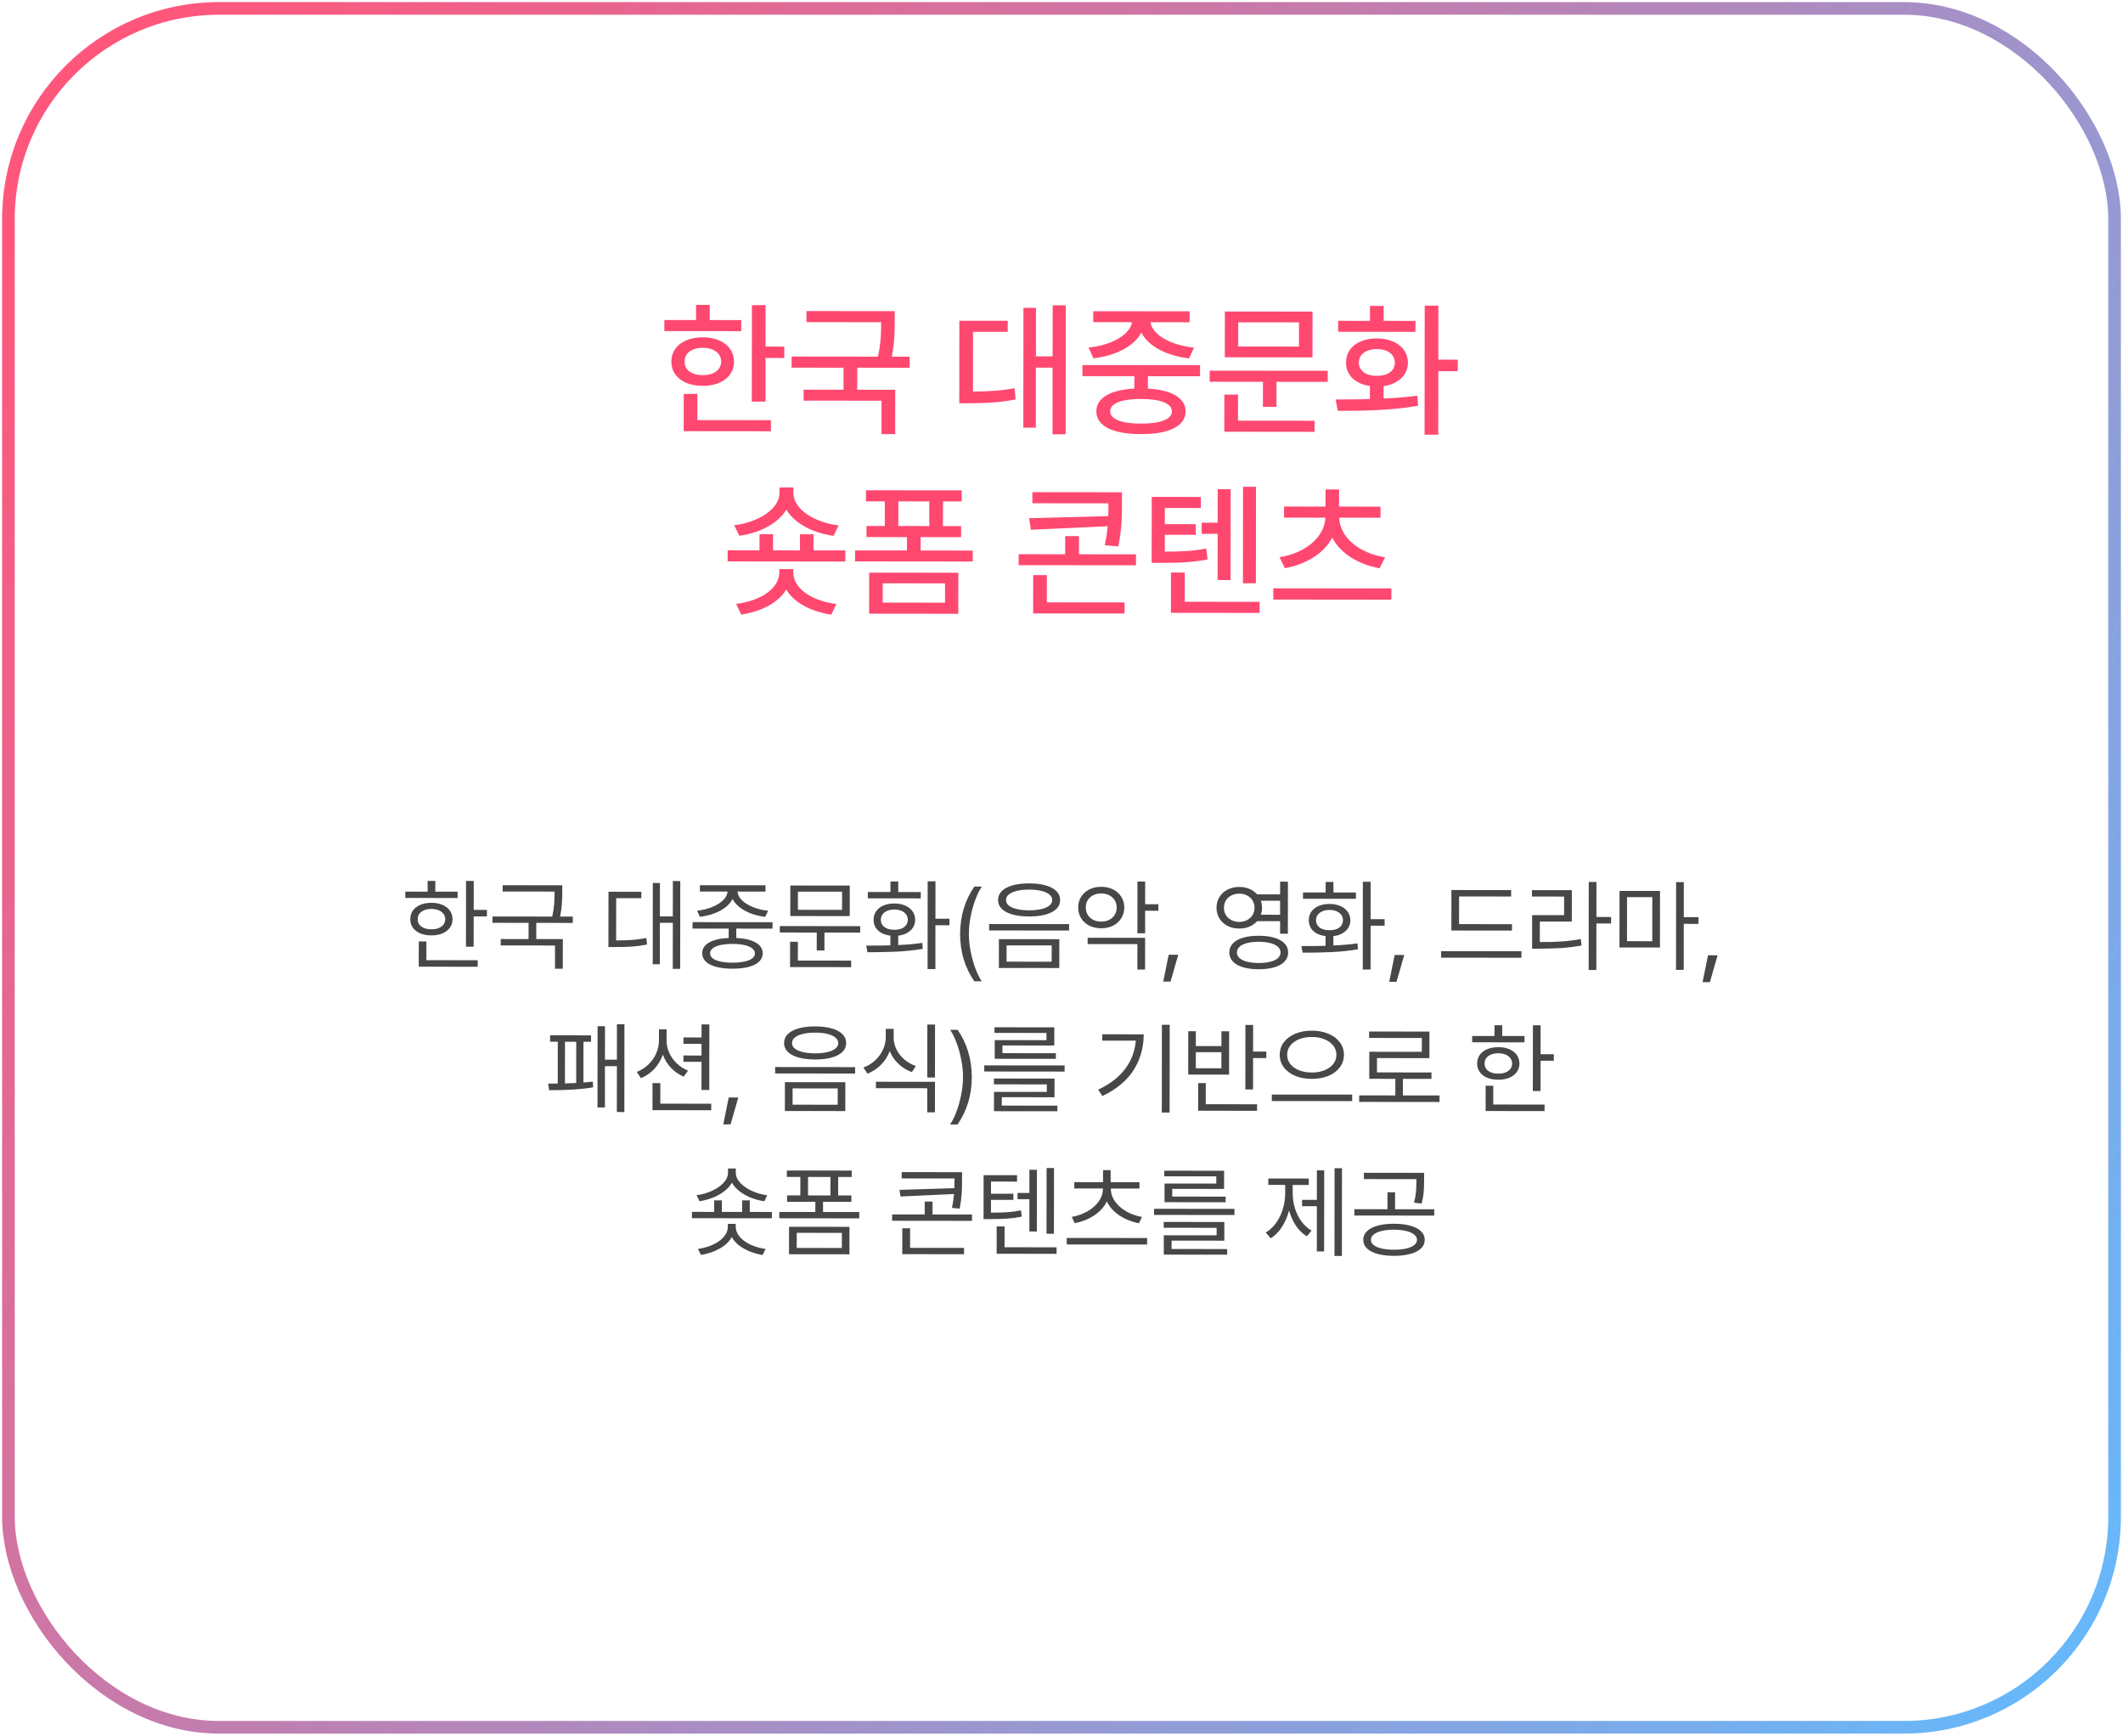 <svg width="504" height="412" viewBox="0 0 504 412" fill="none" xmlns="http://www.w3.org/2000/svg">
<path d="M112.457 215.974L115.598 215.977L115.596 217.524L112.455 217.521L112.448 224.716L110.62 224.714L110.636 209.105L112.464 209.107L112.457 215.974ZM108.64 213.158L96.218 213.145L96.219 211.645L101.516 211.65L101.519 209.096L103.347 209.097L103.344 211.652L108.641 211.658L108.64 213.158ZM102.427 214.3C103.412 214.301 104.279 214.462 105.029 214.783C105.786 215.104 106.375 215.558 106.797 216.144C107.218 216.73 107.432 217.414 107.439 218.195C107.43 218.969 107.215 219.644 106.792 220.222C106.37 220.8 105.78 221.248 105.022 221.568C104.271 221.88 103.404 222.035 102.42 222.034C101.427 222.033 100.549 221.876 99.783 221.563C99.026 221.241 98.436 220.792 98.015 220.213C97.602 219.635 97.399 218.959 97.408 218.185C97.401 217.404 97.605 216.721 98.019 216.135C98.442 215.549 99.032 215.097 99.79 214.777C100.556 214.458 101.435 214.299 102.427 214.3ZM102.426 215.753C101.778 215.752 101.203 215.853 100.703 216.056C100.211 216.251 99.828 216.535 99.554 216.91C99.288 217.277 99.158 217.703 99.166 218.187C99.157 218.671 99.286 219.097 99.551 219.465C99.824 219.824 100.207 220.102 100.699 220.298C101.198 220.494 101.773 220.588 102.421 220.581C103.062 220.589 103.628 220.496 104.121 220.301C104.621 220.107 105.008 219.83 105.282 219.471C105.555 219.104 105.696 218.678 105.705 218.194C105.697 217.709 105.557 217.283 105.284 216.916C105.011 216.541 104.625 216.255 104.125 216.059C103.633 215.856 103.067 215.753 102.426 215.753ZM113.404 229.475L99.412 229.461L99.418 223.461L101.223 223.463L101.218 227.916L113.406 227.928L113.404 229.475ZM133.485 211.636C133.484 212.722 133.452 213.707 133.388 214.589C133.333 215.464 133.191 216.456 132.963 217.565L135.987 217.569L135.985 219.069L127.313 219.06L127.309 222.903L133.614 222.91L133.607 229.941L131.755 229.939L131.761 224.431L118.87 224.418L118.872 222.895L125.481 222.901L125.485 219.058L116.907 219.049L116.909 217.549L131.112 217.564C131.347 216.439 131.497 215.439 131.56 214.564C131.623 213.689 131.656 212.713 131.657 211.634L119.329 211.622L119.33 210.122L133.486 210.136L133.485 211.636ZM161.474 229.97L159.716 229.968L159.727 219.046L156.657 219.043L156.647 228.887L154.959 228.885L154.979 209.596L156.667 209.598L156.659 217.519L159.729 217.523L159.737 209.132L161.495 209.134L161.474 229.97ZM152.257 213.202L146.28 213.196L146.27 223.228C147.809 223.221 149.114 223.18 150.184 223.103C151.262 223.018 152.348 222.867 153.442 222.649L153.605 224.196C152.417 224.437 151.245 224.6 150.089 224.685C148.94 224.762 147.503 224.799 145.776 224.797L144.44 224.796L144.454 211.671L152.258 211.679L152.257 213.202ZM183.398 220.43L174.796 220.421L174.794 222.647C176.778 222.735 178.317 223.096 179.41 223.73C180.511 224.356 181.065 225.216 181.071 226.31C181.063 227.076 180.773 227.728 180.202 228.266C179.631 228.813 178.811 229.226 177.74 229.506C176.669 229.794 175.388 229.937 173.896 229.936C172.396 229.934 171.107 229.788 170.029 229.498C168.951 229.216 168.127 228.801 167.558 228.253C166.988 227.714 166.703 227.061 166.704 226.295C166.705 225.202 167.253 224.343 168.348 223.719C169.442 223.087 170.989 222.729 172.989 222.646L172.992 220.419L164.413 220.41L164.415 218.887L183.399 218.906L183.398 220.43ZM173.902 224.053C172.785 224.059 171.828 224.152 171.03 224.331C170.233 224.51 169.624 224.767 169.202 225.103C168.779 225.43 168.572 225.829 168.579 226.297C168.571 226.758 168.778 227.153 169.199 227.482C169.621 227.81 170.23 228.061 171.026 228.233C171.831 228.414 172.788 228.505 173.897 228.506C174.991 228.507 175.936 228.418 176.733 228.239C177.538 228.068 178.152 227.819 178.574 227.491C179.004 227.163 179.219 226.769 179.22 226.308C179.22 225.847 179.006 225.449 178.577 225.112C178.155 224.776 177.546 224.517 176.749 224.337C175.953 224.156 175.003 224.062 173.902 224.053ZM181.719 211.639L175.11 211.632C175.148 212.39 175.507 213.093 176.186 213.743C176.865 214.384 177.751 214.92 178.844 215.351C179.938 215.774 181.105 216.052 182.347 216.186L181.666 217.639C180.51 217.497 179.413 217.238 178.374 216.862C177.335 216.478 176.426 215.989 175.645 215.394C174.864 214.8 174.287 214.127 173.913 213.377C173.545 214.127 172.97 214.798 172.188 215.391C171.406 215.984 170.496 216.471 169.456 216.853C168.417 217.227 167.315 217.484 166.151 217.623L165.496 216.169C166.715 216.038 167.867 215.761 168.954 215.341C170.048 214.912 170.935 214.374 171.616 213.726C172.304 213.078 172.672 212.38 172.719 211.63L166.157 211.623L166.158 210.123L181.721 210.139L181.719 211.639ZM204.209 221.365L195.725 221.356L195.721 225.622L193.892 225.62L193.897 221.355L185.131 221.346L185.133 219.822L204.211 219.842L204.209 221.365ZM201.729 217.449L187.62 217.434L187.627 210.192L201.736 210.206L201.729 217.449ZM189.426 215.959L199.902 215.97L199.907 211.658L189.43 211.647L189.426 215.959ZM202.068 229.566L187.56 229.551L187.566 223.551L189.418 223.553L189.413 228.006L202.07 228.019L202.068 229.566ZM222.072 218.079L225.4 218.082L225.399 219.629L222.07 219.626L222.06 230.032L220.208 230.03L220.23 209.194L222.081 209.196L222.072 218.079ZM205.636 224.46C208.089 224.463 210.003 224.441 211.378 224.396L211.38 222.087C210.576 221.993 209.869 221.781 209.26 221.452C208.659 221.116 208.194 220.682 207.867 220.15C207.547 219.611 207.391 219.001 207.4 218.322C207.393 217.548 207.593 216.873 208 216.295C208.414 215.709 208.993 215.257 209.735 214.937C210.486 214.618 211.349 214.458 212.326 214.459C213.287 214.46 214.138 214.621 214.88 214.943C215.63 215.264 216.211 215.717 216.625 216.304C217.046 216.882 217.26 217.558 217.267 218.332C217.259 219.011 217.086 219.621 216.75 220.159C216.413 220.69 215.94 221.123 215.33 221.459C214.728 221.794 214.029 222.008 213.232 222.101L213.23 224.328C215.449 224.22 217.355 224.051 218.949 223.818L219.065 225.224C217.049 225.566 214.978 225.786 212.853 225.886C210.728 225.985 208.423 226.034 205.939 226.031L205.636 224.46ZM218.585 213.247L206.022 213.234L206.024 211.734L211.391 211.74L211.394 209.232L213.245 209.234L213.243 211.742L218.586 211.747L218.585 213.247ZM212.324 215.889C211.692 215.888 211.133 215.989 210.648 216.192C210.164 216.395 209.784 216.683 209.511 217.058C209.245 217.425 209.111 217.847 209.111 218.323C209.11 218.8 209.243 219.222 209.508 219.589C209.773 219.949 210.148 220.227 210.632 220.423C211.124 220.611 211.687 220.701 212.319 220.694C212.944 220.702 213.499 220.613 213.984 220.426C214.468 220.231 214.844 219.954 215.11 219.595C215.376 219.228 215.509 218.806 215.509 218.33C215.51 217.853 215.377 217.431 215.112 217.064C214.847 216.689 214.472 216.399 213.988 216.196C213.504 215.992 212.949 215.89 212.324 215.889ZM227.928 221.671C227.956 217.405 229.084 213.664 231.314 210.448L233.096 210.45C232.556 211.23 232.051 212.241 231.581 213.483C231.111 214.725 230.73 216.064 230.44 217.501C230.157 218.939 230.015 220.329 230.014 221.673C230.012 223.017 230.152 224.411 230.431 225.857C230.719 227.303 231.096 228.647 231.564 229.889C232.031 231.132 232.534 232.144 233.072 232.926L231.291 232.924C230.191 231.322 229.357 229.59 228.789 227.73C228.22 225.87 227.933 223.85 227.928 221.671ZM244.323 209.688C245.831 209.689 247.135 209.847 248.236 210.16C249.346 210.474 250.197 210.928 250.79 211.522C251.383 212.117 251.679 212.828 251.678 213.656C251.677 214.469 251.38 215.168 250.785 215.753C250.191 216.33 249.339 216.775 248.229 217.086C247.127 217.39 245.823 217.541 244.315 217.539C242.807 217.538 241.499 217.384 240.39 217.078C239.28 216.764 238.425 216.318 237.824 215.74C237.231 215.153 236.935 214.453 236.936 213.641C236.937 212.813 237.234 212.102 237.829 211.509C238.431 210.916 239.287 210.464 240.397 210.152C241.506 209.841 242.815 209.686 244.323 209.688ZM244.321 211.164C243.204 211.163 242.231 211.264 241.403 211.466C240.575 211.66 239.938 211.945 239.492 212.319C239.046 212.694 238.827 213.135 238.834 213.643C238.826 214.143 239.041 214.577 239.478 214.944C239.923 215.304 240.559 215.582 241.387 215.778C242.215 215.975 243.191 216.077 244.316 216.086C245.426 216.079 246.391 215.979 247.211 215.784C248.039 215.59 248.676 215.313 249.122 214.954C249.576 214.588 249.803 214.154 249.803 213.654C249.804 213.146 249.578 212.705 249.125 212.329C248.68 211.954 248.044 211.668 247.216 211.472C246.388 211.268 245.423 211.165 244.321 211.164ZM251.474 229.781L237.13 229.766L237.137 222.922L251.481 222.937L251.474 229.781ZM238.96 228.268L249.671 228.279L249.675 224.412L238.964 224.401L238.96 228.268ZM253.804 220.877L234.819 220.858L234.821 219.334L253.805 219.354L253.804 220.877ZM261.431 210.502C262.471 210.495 263.404 210.699 264.232 211.114C265.067 211.529 265.719 212.112 266.187 212.862C266.663 213.613 266.904 214.461 266.911 215.406C266.902 216.367 266.659 217.222 266.182 217.972C265.712 218.721 265.063 219.307 264.234 219.728C263.406 220.141 262.468 220.347 261.421 220.346C260.374 220.345 259.433 220.137 258.598 219.722C257.77 219.299 257.122 218.712 256.654 217.962C256.186 217.212 255.957 216.356 255.965 215.395C255.959 214.45 256.19 213.606 256.659 212.864C257.129 212.115 257.778 211.533 258.607 211.12C259.443 210.699 260.385 210.493 261.431 210.502ZM261.43 212.072C260.735 212.072 260.105 212.212 259.543 212.492C258.988 212.773 258.55 213.167 258.229 213.675C257.916 214.174 257.763 214.748 257.77 215.397C257.762 216.053 257.913 216.639 258.225 217.155C258.545 217.663 258.982 218.058 259.537 218.34C260.099 218.622 260.728 218.759 261.423 218.752C262.126 218.761 262.755 218.625 263.31 218.344C263.873 218.063 264.311 217.669 264.624 217.162C264.945 216.646 265.105 216.061 265.106 215.404C265.107 214.756 264.947 214.181 264.627 213.681C264.315 213.173 263.878 212.778 263.316 212.496C262.762 212.214 262.133 212.073 261.43 212.072ZM271.857 214.638L274.998 214.641L274.996 216.188L271.855 216.185L271.85 221.528L270.022 221.527L270.034 209.245L271.862 209.247L271.857 214.638ZM271.841 230.13L270.013 230.128L270.019 224.105L258.207 224.093L258.208 222.593L271.849 222.607L271.841 230.13ZM277.885 232.996L276.151 232.994L277.446 226.62L279.72 226.622L277.885 232.996ZM294.22 210.536C295.088 210.529 295.884 210.682 296.611 210.995C297.345 211.301 297.954 211.735 298.437 212.298L303.898 212.304L303.901 209.28L305.753 209.282L305.74 221.634L303.889 221.632L303.892 218.655L298.443 218.649C297.95 219.211 297.336 219.648 296.601 219.96C295.875 220.264 295.078 220.412 294.21 220.403C293.179 220.41 292.254 220.206 291.434 219.791C290.614 219.368 289.97 218.781 289.502 218.031C289.034 217.28 288.8 216.429 288.801 215.476C288.802 214.515 289.038 213.659 289.507 212.91C289.977 212.152 290.622 211.567 291.443 211.154C292.263 210.733 293.189 210.527 294.22 210.536ZM294.219 212.13C293.516 212.121 292.887 212.261 292.332 212.549C291.777 212.83 291.343 213.228 291.03 213.743C290.717 214.251 290.56 214.829 290.559 215.477C290.559 216.118 290.714 216.692 291.026 217.2C291.338 217.709 291.771 218.107 292.326 218.397C292.88 218.687 293.509 218.832 294.212 218.833C294.892 218.833 295.505 218.689 296.052 218.401C296.607 218.112 297.041 217.714 297.354 217.207C297.667 216.699 297.824 216.125 297.825 215.485C297.825 214.836 297.67 214.258 297.358 213.75C297.046 213.234 296.613 212.835 296.058 212.553C295.512 212.264 294.899 212.122 294.219 212.13ZM298.826 222.119C300.263 222.12 301.505 222.278 302.552 222.591C303.598 222.905 304.403 223.359 304.965 223.953C305.526 224.547 305.807 225.259 305.806 226.087C305.805 226.923 305.523 227.637 304.96 228.23C304.397 228.831 303.592 229.288 302.545 229.599C301.497 229.91 300.255 230.065 298.818 230.064C297.372 230.062 296.126 229.905 295.08 229.591C294.033 229.278 293.229 228.82 292.667 228.218C292.113 227.623 291.836 226.908 291.837 226.072C291.838 225.244 292.116 224.534 292.672 223.94C293.235 223.347 294.04 222.895 295.087 222.584C296.142 222.272 297.388 222.117 298.826 222.119ZM298.824 223.548C297.77 223.547 296.852 223.648 296.07 223.85C295.289 224.052 294.687 224.345 294.265 224.727C293.85 225.11 293.643 225.559 293.642 226.074C293.642 226.59 293.848 227.039 294.262 227.423C294.683 227.798 295.284 228.084 296.066 228.28C296.847 228.484 297.764 228.586 298.819 228.587C299.882 228.588 300.8 228.488 301.573 228.286C302.355 228.091 302.953 227.806 303.367 227.432C303.789 227.049 304.001 226.6 304.001 226.085C304.002 225.561 303.791 225.112 303.37 224.737C302.956 224.353 302.359 224.06 301.578 223.856C300.805 223.652 299.887 223.549 298.824 223.548ZM299.315 213.799C299.51 214.338 299.607 214.901 299.606 215.487C299.605 216.041 299.511 216.588 299.323 217.127L303.893 217.132L303.897 213.804L299.315 213.799ZM325.385 218.185L328.713 218.188L328.711 219.735L325.383 219.732L325.372 230.138L323.521 230.136L323.542 209.3L325.394 209.302L325.385 218.185ZM308.948 224.567C311.401 224.569 313.315 224.548 314.691 224.502L314.693 222.194C313.888 222.099 313.181 221.887 312.572 221.559C311.971 221.222 311.507 220.788 311.179 220.256C310.86 219.717 310.704 219.107 310.712 218.428C310.705 217.654 310.905 216.979 311.312 216.401C311.727 215.815 312.305 215.363 313.048 215.043C313.798 214.724 314.662 214.565 315.638 214.566C316.599 214.567 317.451 214.728 318.192 215.049C318.942 215.37 319.524 215.823 319.937 216.41C320.358 216.988 320.573 217.664 320.58 218.438C320.571 219.118 320.399 219.727 320.062 220.265C319.726 220.796 319.252 221.229 318.643 221.565C318.041 221.9 317.341 222.114 316.544 222.207L316.542 224.434C318.761 224.327 320.667 224.157 322.261 223.924L322.377 225.33C320.361 225.672 318.291 225.893 316.166 225.992C314.04 226.091 311.736 226.14 309.251 226.137L308.948 224.567ZM321.897 213.353L309.335 213.34L309.336 211.84L314.704 211.846L314.706 209.338L316.558 209.34L316.555 211.848L321.899 211.853L321.897 213.353ZM315.637 215.995C315.004 215.995 314.445 216.096 313.961 216.298C313.476 216.501 313.097 216.79 312.823 217.164C312.557 217.531 312.424 217.953 312.423 218.429C312.423 218.906 312.555 219.328 312.82 219.695C313.086 220.055 313.46 220.333 313.945 220.529C314.437 220.717 314.999 220.807 315.632 220.8C316.257 220.808 316.812 220.719 317.296 220.532C317.781 220.337 318.156 220.06 318.422 219.701C318.688 219.334 318.821 218.913 318.822 218.436C318.822 217.959 318.69 217.537 318.425 217.17C318.159 216.795 317.785 216.505 317.301 216.302C316.816 216.098 316.262 215.996 315.637 215.995ZM331.533 233.051L329.799 233.049L331.095 226.675L333.368 226.678L331.533 233.051ZM358.944 220.891L344.554 220.877L344.564 211.267L358.743 211.282L358.742 212.805L346.39 212.792L346.383 219.355L358.946 219.368L358.944 220.891ZM361.188 227.339L342.11 227.319L342.111 225.772L361.189 225.792L361.188 227.339ZM378.987 217.654L382.479 217.658L382.477 219.205L378.985 219.201L378.974 230.24L377.146 230.238L377.167 209.355L378.995 209.357L378.987 217.654ZM373.15 218.75L365.556 218.742L365.551 223.617C367.621 223.619 369.383 223.57 370.836 223.47C372.297 223.37 373.778 223.18 375.278 222.9L375.464 224.424C373.909 224.711 372.378 224.909 370.87 225.017C369.362 225.117 367.534 225.174 365.385 225.187L363.721 225.185L363.729 217.217L371.323 217.224L371.328 212.818L363.687 212.81L363.689 211.287L373.157 211.297L373.15 218.75ZM394.073 224.912L384.464 224.902L384.477 211.472L394.087 211.482L394.073 224.912ZM386.246 223.404L392.246 223.41L392.257 212.957L386.257 212.951L386.246 223.404ZM399.729 217.699L403.221 217.702L403.219 219.296L399.727 219.293L399.716 230.214L397.888 230.213L397.909 209.377L399.737 209.379L399.729 217.699ZM405.924 233.127L404.19 233.125L405.485 226.752L407.759 226.754L405.924 233.127ZM148.22 263.956L146.439 263.954L146.45 253.079L143.614 253.076L143.604 262.873L141.846 262.871L141.866 243.582L143.624 243.584L143.616 251.53L146.452 251.532L146.46 243.118L148.242 243.12L148.22 263.956ZM140.315 247.284L138.511 247.282L138.501 256.95C139.368 256.888 140.11 256.815 140.728 256.73L140.82 258.089C138.28 258.555 134.796 258.786 130.366 258.782L130.133 257.211L132.407 257.202L132.417 247.276L130.589 247.274L130.59 245.75L140.317 245.76L140.315 247.284ZM134.118 257.168C135.024 257.146 135.915 257.111 136.79 257.065L136.8 247.28L134.128 247.278L134.118 257.168ZM158.245 246.998C158.244 247.998 158.458 248.971 158.887 249.916C159.316 250.862 159.916 251.702 160.689 252.438C161.462 253.165 162.348 253.728 163.348 254.128L162.315 255.557C161.175 255.079 160.171 254.386 159.305 253.479C158.447 252.572 157.799 251.525 157.363 250.337C156.917 251.617 156.24 252.746 155.332 253.721C154.433 254.689 153.377 255.422 152.166 255.921L151.16 254.444C152.184 254.046 153.094 253.469 153.892 252.712C154.69 251.955 155.312 251.081 155.758 250.089C156.204 249.097 156.432 248.066 156.441 246.996L156.444 244.324L158.248 244.326L158.245 246.998ZM168.382 258.727L166.53 258.725L166.537 252.045L162.248 252.041L162.25 250.541L166.539 250.545L166.542 247.78L162.252 247.775L162.254 246.252L166.543 246.256L166.546 243.162L168.398 243.164L168.382 258.727ZM168.846 263.532L154.9 263.518L154.907 257.096L156.759 257.098L156.754 261.973L168.847 261.985L168.846 263.532ZM173.436 266.888L171.702 266.886L172.997 260.513L175.271 260.515L173.436 266.888ZM193.522 243.635C195.03 243.637 196.335 243.795 197.436 244.108C198.545 244.422 199.396 244.876 199.989 245.47C200.582 246.065 200.879 246.776 200.878 247.604C200.877 248.416 200.579 249.115 199.985 249.701C199.391 250.278 198.539 250.723 197.429 251.034C196.327 251.338 195.022 251.489 193.514 251.487C192.006 251.485 190.698 251.332 189.589 251.026C188.48 250.712 187.625 250.266 187.024 249.687C186.431 249.101 186.135 248.401 186.135 247.589C186.136 246.761 186.434 246.05 187.028 245.457C187.63 244.864 188.486 244.412 189.596 244.1C190.706 243.789 192.015 243.634 193.522 243.635ZM193.521 245.112C192.404 245.111 191.431 245.211 190.603 245.414C189.774 245.608 189.137 245.893 188.692 246.267C188.246 246.642 188.027 247.083 188.034 247.591C188.026 248.091 188.24 248.525 188.677 248.892C189.122 249.252 189.759 249.53 190.586 249.726C191.414 249.922 192.391 250.025 193.516 250.034C194.625 250.027 195.59 249.927 196.411 249.732C197.239 249.538 197.876 249.261 198.322 248.902C198.775 248.535 199.002 248.102 199.003 247.602C199.003 247.094 198.777 246.653 198.324 246.277C197.879 245.902 197.243 245.616 196.415 245.42C195.587 245.216 194.622 245.113 193.521 245.112ZM200.674 263.729L186.33 263.714L186.337 256.87L200.681 256.885L200.674 263.729ZM188.16 262.216L198.87 262.227L198.874 258.36L188.164 258.349L188.16 262.216ZM203.003 254.825L184.019 254.805L184.02 253.282L203.005 253.301L203.003 254.825ZM212.153 246.209C212.144 247.209 212.361 248.163 212.806 249.069C213.25 249.976 213.871 250.774 214.667 251.462C215.471 252.15 216.388 252.675 217.419 253.035L216.48 254.487C215.27 254.048 214.208 253.395 213.295 252.527C212.381 251.659 211.691 250.646 211.223 249.49C210.769 250.723 210.076 251.809 209.146 252.745C208.223 253.674 207.152 254.376 205.933 254.851L204.973 253.397C206.005 253.015 206.92 252.462 207.717 251.736C208.523 251.002 209.148 250.155 209.595 249.195C210.049 248.234 210.276 247.239 210.278 246.207L210.28 244.215L212.155 244.217L212.153 246.209ZM221.955 264.032L220.126 264.03L220.132 258.311L207.945 258.299L207.946 256.775L221.962 256.79L221.955 264.032ZM221.963 255.758L220.135 255.757L220.148 243.194L221.976 243.196L221.963 255.758ZM230.705 255.674C230.695 257.853 230.404 259.873 229.832 261.731C229.26 263.59 228.422 265.32 227.319 266.92L225.538 266.918C226.077 266.138 226.582 265.126 227.052 263.885C227.522 262.643 227.899 261.3 228.182 259.855C228.472 258.41 228.618 257.015 228.619 255.672C228.621 254.328 228.478 252.937 228.19 251.499C227.91 250.061 227.537 248.721 227.069 247.479C226.602 246.236 226.099 245.224 225.561 244.442L227.342 244.444C229.565 247.665 230.686 251.408 230.705 255.674ZM252.738 254.36L233.66 254.341L233.661 252.888L252.739 252.907L252.738 254.36ZM250.341 260.452L237.825 260.439L237.823 262.431L251.019 262.445L251.017 263.78L235.97 263.765L235.975 259.171L248.514 259.184L248.516 257.403L235.954 257.39L235.955 256.007L250.346 256.022L250.341 260.452ZM250.283 248.17L237.979 248.158L237.977 249.986L250.656 249.999L250.655 251.335L236.147 251.32L236.152 246.89L248.433 246.903L248.435 245.192L236.083 245.179L236.085 243.843L250.288 243.858L250.283 248.17ZM277.665 264.089L275.814 264.087L275.835 243.251L277.687 243.253L277.665 264.089ZM271.52 245.52C271.502 248.669 270.702 251.496 269.121 254.002C267.54 256.501 265.07 258.553 261.709 260.159L260.702 258.658C263.485 257.34 265.615 255.702 267.094 253.742C268.58 251.783 269.43 249.542 269.644 247.018L261.675 247.01L261.677 245.51L271.52 245.52ZM297.485 249.602L300.626 249.605L300.624 251.152L297.483 251.149L297.476 258.602L295.648 258.6L295.663 243.295L297.492 243.297L297.485 249.602ZM298.432 263.665L284.439 263.651L284.446 257.088L286.251 257.09L286.246 262.106L298.433 262.118L298.432 263.665ZM283.893 248.299L289.963 248.305L289.967 244.789L291.795 244.791L291.784 255.08L282.081 255.07L282.092 244.781L283.896 244.783L283.893 248.299ZM289.958 253.578L289.961 249.758L283.891 249.752L283.887 253.572L289.958 253.578ZM311.435 244.647C312.881 244.649 314.181 244.888 315.337 245.366C316.493 245.844 317.398 246.517 318.054 247.384C318.717 248.252 319.048 249.249 319.047 250.374C319.046 251.507 318.713 252.51 318.048 253.384C317.39 254.251 316.484 254.922 315.327 255.397C314.17 255.865 312.869 256.094 311.424 256.085C309.978 256.091 308.678 255.859 307.522 255.389C306.366 254.912 305.457 254.239 304.794 253.371C304.138 252.495 303.811 251.491 303.812 250.358C303.814 249.233 304.143 248.237 304.8 247.371C305.465 246.504 306.376 245.833 307.532 245.358C308.689 244.883 309.99 244.646 311.435 244.647ZM311.434 246.147C310.325 246.138 309.32 246.313 308.422 246.671C307.531 247.03 306.831 247.533 306.322 248.181C305.814 248.821 305.563 249.547 305.57 250.36C305.562 251.188 305.811 251.923 306.318 252.564C306.825 253.205 307.524 253.702 308.414 254.054C309.312 254.407 310.316 254.584 311.425 254.585C312.527 254.586 313.519 254.411 314.402 254.06C315.293 253.71 315.993 253.214 316.502 252.574C317.01 251.934 317.265 251.2 317.266 250.372C317.266 249.559 317.013 248.833 316.506 248.191C315.999 247.543 315.3 247.038 314.41 246.678C313.527 246.317 312.535 246.141 311.434 246.147ZM321.004 261.368L301.926 261.348L301.928 259.802L321.006 259.821L321.004 261.368ZM341.746 261.577L322.668 261.557L322.67 260.01L331.248 260.019L331.252 256.082L325.064 256.075L325.071 249.653L337.54 249.666L337.543 246.385L325.027 246.372L325.029 244.849L339.349 244.863L339.343 251.168L326.898 251.155L326.894 254.554L339.832 254.567L339.83 256.09L333.057 256.083L333.052 260.021L341.748 260.03L341.746 261.577ZM365.734 250.234L368.875 250.237L368.873 251.784L365.733 251.781L365.725 258.976L363.897 258.975L363.913 243.365L365.741 243.367L365.734 250.234ZM361.917 247.418L349.495 247.405L349.497 245.905L354.794 245.91L354.796 243.356L356.624 243.358L356.622 245.912L361.919 245.918L361.917 247.418ZM355.705 248.56C356.689 248.561 357.556 248.722 358.306 249.043C359.063 249.364 359.653 249.818 360.074 250.404C360.495 250.991 360.71 251.674 360.717 252.456C360.708 253.229 360.492 253.905 360.07 254.482C359.647 255.06 359.057 255.509 358.299 255.828C357.549 256.14 356.681 256.295 355.697 256.294C354.705 256.293 353.826 256.136 353.061 255.823C352.303 255.502 351.714 255.052 351.293 254.473C350.879 253.895 350.677 253.219 350.685 252.445C350.678 251.664 350.882 250.981 351.297 250.395C351.719 249.81 352.31 249.357 353.068 249.038C353.834 248.718 354.713 248.559 355.705 248.56ZM355.703 250.013C355.055 250.012 354.481 250.113 353.98 250.316C353.488 250.511 353.105 250.795 352.831 251.17C352.565 251.537 352.436 251.963 352.443 252.447C352.435 252.932 352.563 253.357 352.829 253.725C353.102 254.085 353.484 254.362 353.976 254.558C354.476 254.754 355.05 254.848 355.698 254.841C356.339 254.85 356.906 254.756 357.398 254.562C357.898 254.367 358.285 254.09 358.559 253.731C358.833 253.364 358.974 252.938 358.982 252.454C358.975 251.969 358.835 251.544 358.562 251.176C358.289 250.801 357.902 250.515 357.402 250.319C356.91 250.116 356.344 250.014 355.703 250.013ZM366.682 263.735L352.689 263.721L352.695 257.721L354.5 257.723L354.496 262.176L366.683 262.188L366.682 263.735ZM183.245 289.18L164.261 289.16L164.262 287.66L169.536 287.666L169.539 284.923L171.367 284.925L171.364 287.667L176.192 287.672L176.195 284.93L177.999 284.932L177.997 287.674L183.247 287.68L183.245 289.18ZM174.665 291.14C174.664 292.03 174.984 292.847 175.623 293.59C176.271 294.333 177.134 294.955 178.211 295.456C179.289 295.949 180.472 296.286 181.761 296.467L181.033 297.896C179.377 297.621 177.893 297.112 176.581 296.368C175.27 295.632 174.318 294.717 173.725 293.623C173.13 294.716 172.176 295.629 170.863 296.362C169.549 297.103 168.065 297.609 166.408 297.881L165.706 296.451C166.988 296.272 168.168 295.938 169.246 295.446C170.325 294.948 171.185 294.327 171.827 293.586C172.468 292.844 172.789 292.028 172.79 291.138L172.791 290.505L174.666 290.507L174.665 291.14ZM174.678 278.343C174.677 279.202 175.032 280.015 175.742 280.781C176.46 281.54 177.393 282.181 178.541 282.706C179.689 283.223 180.884 283.56 182.126 283.718L181.445 285.147C180.359 284.981 179.308 284.699 178.293 284.3C177.286 283.9 176.384 283.395 175.588 282.785C174.791 282.175 174.183 281.491 173.762 280.732C173.331 281.49 172.717 282.173 171.92 282.781C171.13 283.39 170.227 283.893 169.211 284.29C168.203 284.688 167.156 284.968 166.07 285.131L165.368 283.7C166.626 283.538 167.829 283.199 168.978 282.684C170.127 282.17 171.054 281.534 171.758 280.777C172.469 280.02 172.826 279.208 172.827 278.341L172.828 277.356L174.679 277.358L174.678 278.343ZM203.987 289.201L185.003 289.181L185.004 287.681L193.559 287.69L193.562 285.276L186.859 285.269L186.86 283.746L190.001 283.749L190.005 279.366L186.794 279.363L186.796 277.839L202.194 277.855L202.193 279.379L198.982 279.375L198.977 283.758L202.118 283.761L202.116 285.285L195.39 285.278L195.387 287.692L203.989 287.701L203.987 289.201ZM201.658 297.73L187.314 297.715L187.321 291.199L201.665 291.214L201.658 297.73ZM189.144 296.217L199.855 296.228L199.859 292.642L189.148 292.631L189.144 296.217ZM197.149 283.756L197.154 279.374L191.833 279.368L191.829 283.751L197.149 283.756ZM228.395 279.968C228.394 281.288 228.361 282.456 228.298 283.472C228.234 284.48 228.077 285.616 227.826 286.882L225.998 286.716C226.225 285.646 226.387 284.548 226.482 283.423L213.79 284.008L213.533 282.437L226.565 282.029C226.581 281.544 226.59 280.857 226.591 279.966L226.591 279.732L214.052 279.719L214.053 278.219L228.397 278.234L228.395 279.968ZM230.752 289.791L211.791 289.771L211.793 288.271L219.527 288.279L219.53 285.209L221.382 285.211L221.379 288.281L230.754 288.291L230.752 289.791ZM228.869 297.711L214.197 297.696L214.204 291.555L216.055 291.557L216.05 296.198L228.871 296.211L228.869 297.711ZM250.202 292.858L248.444 292.856L248.461 277.247L250.218 277.248L250.202 292.858ZM246.148 292.315L244.367 292.313L244.375 284.649L241.562 284.646L241.564 283.169L244.376 283.172L244.382 277.664L246.163 277.666L246.148 292.315ZM250.83 297.616L236.604 297.602L236.61 291.109L238.485 291.111L238.48 296.057L250.832 296.069L250.83 297.616ZM241.449 280.474L235.262 280.467L235.259 283.35L240.579 283.356L240.578 284.809L235.257 284.803L235.254 287.85C236.887 287.844 238.219 287.806 239.251 287.737C240.282 287.66 241.325 287.513 242.38 287.295L242.566 288.795C241.409 289.028 240.272 289.183 239.155 289.26C238.046 289.337 236.597 289.375 234.807 289.373L233.495 289.372L233.506 278.942L241.451 278.95L241.449 280.474ZM272.325 295.412L253.247 295.392L253.248 293.845L272.326 293.865L272.325 295.412ZM263.713 282.114C263.712 283.223 264.047 284.251 264.718 285.197C265.389 286.135 266.287 286.925 267.411 287.567C268.543 288.201 269.777 288.636 271.113 288.871L270.361 290.371C268.651 290.025 267.112 289.402 265.746 288.503C264.387 287.603 263.392 286.492 262.761 285.171C262.127 286.491 261.126 287.599 259.758 288.496C258.397 289.394 256.861 290.013 255.15 290.355L254.425 288.854C255.761 288.621 256.992 288.189 258.118 287.557C259.251 286.918 260.155 286.13 260.827 285.193C261.5 284.248 261.837 283.221 261.838 282.112L255.041 282.105L255.043 280.605L261.863 280.612L261.866 277.753L263.671 277.754L263.668 280.614L270.512 280.621L270.51 282.121L263.713 282.114ZM293.051 288.402L273.973 288.382L273.974 286.929L293.052 286.949L293.051 288.402ZM290.654 294.493L278.138 294.48L278.136 296.472L291.331 296.486L291.33 297.822L276.283 297.806L276.288 293.213L288.827 293.226L288.829 291.444L276.266 291.431L276.268 290.049L290.658 290.063L290.654 294.493ZM290.596 282.212L278.291 282.199L278.29 284.027L290.969 284.04L290.968 285.376L276.46 285.361L276.465 280.932L288.746 280.944L288.748 279.233L276.396 279.221L276.397 277.885L290.601 277.899L290.596 282.212ZM318.564 298.131L316.806 298.129L316.828 277.293L318.586 277.295L318.564 298.131ZM314.346 297.049L312.612 297.047L312.623 286.313L309.108 286.309L309.109 284.809L312.625 284.813L312.632 277.805L314.366 277.806L314.346 297.049ZM306.884 283.236C306.883 284.447 307.057 285.631 307.408 286.788C307.758 287.936 308.273 288.976 308.951 289.906C309.63 290.829 310.438 291.56 311.375 292.1L310.249 293.459C309.241 292.856 308.379 292.023 307.661 290.96C306.944 289.889 306.398 288.677 306.024 287.325C305.64 288.786 305.072 290.094 304.321 291.249C303.578 292.405 302.694 293.302 301.67 293.942L300.5 292.558C301.445 291.996 302.267 291.228 302.963 290.252C303.659 289.276 304.188 288.183 304.548 286.972C304.917 285.754 305.102 284.508 305.103 283.234L305.105 281.266L301.097 281.262L301.099 279.738L310.708 279.748L310.706 281.271L306.886 281.268L306.884 283.236ZM330.924 290.48C332.416 290.481 333.709 290.635 334.802 290.941C335.903 291.239 336.75 291.677 337.344 292.256C337.937 292.827 338.233 293.511 338.232 294.308C338.231 295.097 337.934 295.776 337.339 296.346C336.745 296.915 335.897 297.348 334.795 297.644C333.693 297.947 332.4 298.098 330.916 298.097C329.431 298.095 328.142 297.942 327.049 297.636C325.956 297.338 325.112 296.903 324.519 296.333C323.926 295.762 323.63 295.082 323.631 294.293C323.631 293.496 323.929 292.812 324.523 292.243C325.118 291.665 325.962 291.229 327.056 290.933C328.15 290.629 329.439 290.478 330.924 290.48ZM330.922 291.886C329.821 291.893 328.856 291.993 328.027 292.188C327.199 292.382 326.562 292.663 326.116 293.029C325.671 293.388 325.451 293.81 325.459 294.294C325.45 294.771 325.669 295.189 326.114 295.549C326.559 295.901 327.195 296.171 328.023 296.36C328.851 296.548 329.816 296.643 330.917 296.644C332.019 296.645 332.98 296.552 333.8 296.366C334.629 296.179 335.266 295.91 335.711 295.559C336.165 295.2 336.396 294.782 336.404 294.306C336.397 293.821 336.167 293.399 335.714 293.039C335.269 292.672 334.633 292.39 333.805 292.194C332.984 291.997 332.024 291.895 330.922 291.886ZM338.083 280.151C338.081 281.276 338.045 282.241 337.974 283.046C337.911 283.842 337.75 284.721 337.491 285.682L335.687 285.469C335.937 284.508 336.095 283.649 336.158 282.891C336.221 282.134 336.253 281.22 336.254 280.149L336.255 279.891L323.786 279.879L323.788 278.379L338.084 278.393L338.083 280.151ZM340.488 288.544L321.527 288.525L321.529 287.025L329.38 287.033L329.384 283.002L331.189 283.003L331.185 287.035L340.49 287.044L340.488 288.544Z" fill="#474747"/>
<rect x="2" y="2" width="500" height="408" rx="50" stroke="url(#paint0_linear_815_6114)" stroke-width="3"/>
<path d="M181.75 72.427L181.74 82.27L186.184 82.275L186.181 84.975L181.737 84.971L181.727 95.327L178.48 95.324L178.503 72.423L181.75 72.427ZM175.97 75.975L175.968 78.607L157.716 78.589L157.718 75.957L165.238 75.965L165.242 72.376L168.489 72.379L168.485 75.968L175.97 75.975ZM166.84 80.068C171.249 80.072 174.255 82.365 174.251 85.852C174.248 89.338 171.237 91.591 166.828 91.586C162.385 91.582 159.379 89.323 159.383 85.836C159.387 82.35 162.397 80.063 166.84 80.068ZM166.838 82.563C164.24 82.56 162.495 83.823 162.528 85.84C162.491 87.822 164.233 89.054 166.831 89.057C169.429 89.06 171.173 87.831 171.209 85.849C171.177 83.832 169.435 82.566 166.838 82.563ZM183.021 99.738L183.018 102.369L162.306 102.348L162.315 93.496L165.562 93.499L165.555 99.72L183.021 99.738ZM212.408 73.86L212.406 76.15C212.403 78.406 212.401 81.106 211.713 84.66L215.952 84.664L215.949 87.296L203.508 87.283L203.502 92.513L212.526 92.522L212.515 103.049L209.268 103.046L209.276 95.116L190.785 95.097L190.787 92.499L200.255 92.509L200.26 87.28L187.922 87.267L187.924 84.635L208.432 84.656C209.153 81.239 209.19 78.676 209.192 76.488L191.453 76.47L191.456 73.838L212.408 73.86ZM253.015 72.466L252.984 103.091L249.873 103.088L249.889 87.262L245.925 87.258L245.91 101.511L242.936 101.508L242.966 73.071L245.939 73.074L245.927 84.592L249.892 84.596L249.905 72.463L253.015 72.466ZM239.237 76.143L239.234 78.775L230.997 78.766L230.982 92.951C234.742 92.921 237.579 92.753 240.861 92.141L241.097 94.807C237.405 95.555 234.261 95.689 229.783 95.718L227.732 95.716L227.752 76.131L239.237 76.143ZM284.89 86.683L284.887 89.315L272.514 89.302L272.511 92.242C278.134 92.555 281.464 94.456 281.461 97.651C281.457 101.138 277.49 103.082 270.894 103.041C264.229 103.068 260.266 101.116 260.269 97.629C260.273 94.434 263.607 92.54 269.298 92.238L269.301 89.299L256.963 89.286L256.965 86.654L284.89 86.683ZM270.902 94.701C266.22 94.696 263.553 95.753 263.551 97.633C263.549 99.479 266.214 100.575 270.896 100.546C275.511 100.585 278.212 99.494 278.214 97.648C278.216 95.768 275.517 94.706 270.902 94.701ZM282.408 73.897L282.405 76.495L273.109 76.486C273.567 79.442 277.871 81.959 283.459 82.512L282.294 85.074C276.997 84.453 272.607 82.21 270.953 78.944C269.24 82.207 264.863 84.441 259.565 85.051L258.439 82.486C263.943 81.945 268.269 79.437 268.734 76.481L259.539 76.472L259.542 73.874L282.408 73.897ZM315.206 88.013L315.203 90.645L303.035 90.632L303.029 96.58L299.816 96.576L299.823 90.629L287.176 90.616L287.179 87.984L315.206 88.013ZM311.597 73.962L311.586 84.831L290.771 84.809L290.782 73.94L311.597 73.962ZM293.958 76.507L293.952 82.249L308.376 82.264L308.382 76.522L293.958 76.507ZM312.084 99.87L312.081 102.502L290.65 102.48L290.659 93.662L293.906 93.665L293.9 99.852L312.084 99.87ZM341.472 72.557L341.459 85.374L346.073 85.379L346.07 88.113L341.456 88.108L341.441 103.182L338.193 103.178L338.225 72.553L341.472 72.557ZM317.079 94.817C319.489 94.819 322.291 94.822 325.214 94.723L325.217 91.612C321.765 91.13 319.512 89.043 319.549 86.069C319.518 82.617 322.494 80.33 326.869 80.335C331.21 80.339 334.216 82.632 334.246 86.084C334.209 89.058 331.917 91.158 328.464 91.65L328.461 94.589C331.178 94.489 333.913 94.27 336.46 93.914L336.662 96.307C330.03 97.496 322.853 97.523 317.589 97.517L317.079 94.817ZM336.034 76.174L336.031 78.772L317.677 78.753L317.679 76.155L325.233 76.163L325.237 72.608L328.484 72.612L328.48 76.166L336.034 76.174ZM326.867 82.864C324.303 82.861 322.593 84.124 322.591 86.072C322.589 88.021 324.297 89.219 326.86 89.221C329.424 89.224 331.134 88.029 331.136 86.081C331.138 84.133 329.43 82.867 326.867 82.864ZM200.677 130.656L200.675 133.288L172.75 133.259L172.753 130.628L180.306 130.635L180.31 126.807L183.523 126.81L183.519 130.639L189.911 130.645L189.915 126.817L193.128 126.82L193.124 130.648L200.677 130.656ZM188.333 135.873C188.329 139.633 192.599 142.611 198.545 143.369L197.346 145.897C192.511 145.157 188.497 143.068 186.654 139.939C184.788 143.064 180.787 145.145 175.95 145.875L174.756 143.344C180.704 142.599 184.98 139.629 185.018 135.87L185.018 135.083L188.334 135.087L188.333 135.873ZM188.352 117.006C188.349 120.766 193.165 124.018 199.077 124.707L197.878 127.201C192.974 126.495 188.636 124.269 186.674 120.969C184.722 124.248 180.43 126.483 175.525 127.178L174.297 124.682C180.245 123.936 185.033 120.728 185.071 117.002L185.073 115.704L188.354 115.707L188.352 117.006ZM230.926 130.687L230.924 133.285L202.999 133.256L203.002 130.659L215.306 130.671L215.31 127.493L205.705 127.483L205.708 124.851L210.049 124.855L210.055 119.011L205.577 119.006L205.58 116.374L228.309 116.397L228.306 119.029L223.863 119.025L223.857 124.869L228.164 124.874L228.161 127.506L218.557 127.496L218.553 130.675L230.926 130.687ZM227.503 135.947L227.493 145.689L206.336 145.667L206.346 135.926L227.503 135.947ZM209.556 138.458L209.551 143.038L224.351 143.054L224.356 138.473L209.556 138.458ZM213.261 124.859L220.61 124.866L220.616 119.021L213.267 119.014L213.261 124.859ZM266.351 116.847L266.348 119.547C266.345 122.452 266.342 125.528 265.483 129.697L262.27 129.421C262.614 127.763 262.838 126.294 262.959 124.91L244.74 125.745L244.299 123.011L263.098 122.517C263.133 121.475 263.134 120.501 263.135 119.544L263.135 119.475L245.088 119.457L245.091 116.825L266.351 116.847ZM269.685 131.582L269.683 134.179L241.826 134.151L241.829 131.553L252.869 131.564L252.873 127.258L256.154 127.261L256.15 131.568L269.685 131.582ZM266.973 142.995L266.971 145.627L245.267 145.604L245.276 136.513L248.523 136.516L248.516 142.976L266.973 142.995ZM298.173 115.546L298.15 138.447L295.074 138.444L295.097 115.543L298.173 115.546ZM292.157 116.121L292.135 137.689L289.059 137.685L289.07 126.714L285.276 126.71L285.279 124.078L289.073 124.082L289.081 116.118L292.157 116.121ZM299.034 142.857L299.031 145.489L277.977 145.467L277.986 135.897L281.268 135.9L281.261 142.839L299.034 142.857ZM285.08 117.96L285.077 120.592L276.532 120.583L276.529 124.411L283.877 124.418L283.875 126.948L276.526 126.94L276.522 130.939C280.555 130.926 283.238 130.826 286.366 130.197L286.671 132.795C283.15 133.475 280.245 133.609 275.391 133.604L273.409 133.602L273.425 117.948L285.08 117.96ZM330.312 139.676L330.309 142.342L302.282 142.313L302.284 139.647L330.312 139.676ZM327.734 120.259L327.731 122.891L317.922 122.881C318.054 127.478 322.544 131.277 328.815 132.292L327.514 134.888C322.439 133.977 318.238 131.375 316.276 127.63C314.273 131.371 310.066 133.964 305.024 134.865L303.762 132.266C309.966 131.264 314.465 127.475 314.64 122.878L304.831 122.868L304.834 120.236L314.677 120.246L314.682 116.179L317.894 116.182L317.89 120.249L327.734 120.259Z" fill="#FF4870"/>
<defs>
<linearGradient id="paint0_linear_815_6114" x1="30.643" y1="16.152" x2="521.831" y2="352.792" gradientUnits="userSpaceOnUse">
<stop stop-color="#FF577C"/>
<stop offset="1" stop-color="#66B8FB"/>
</linearGradient>
</defs>
</svg>
